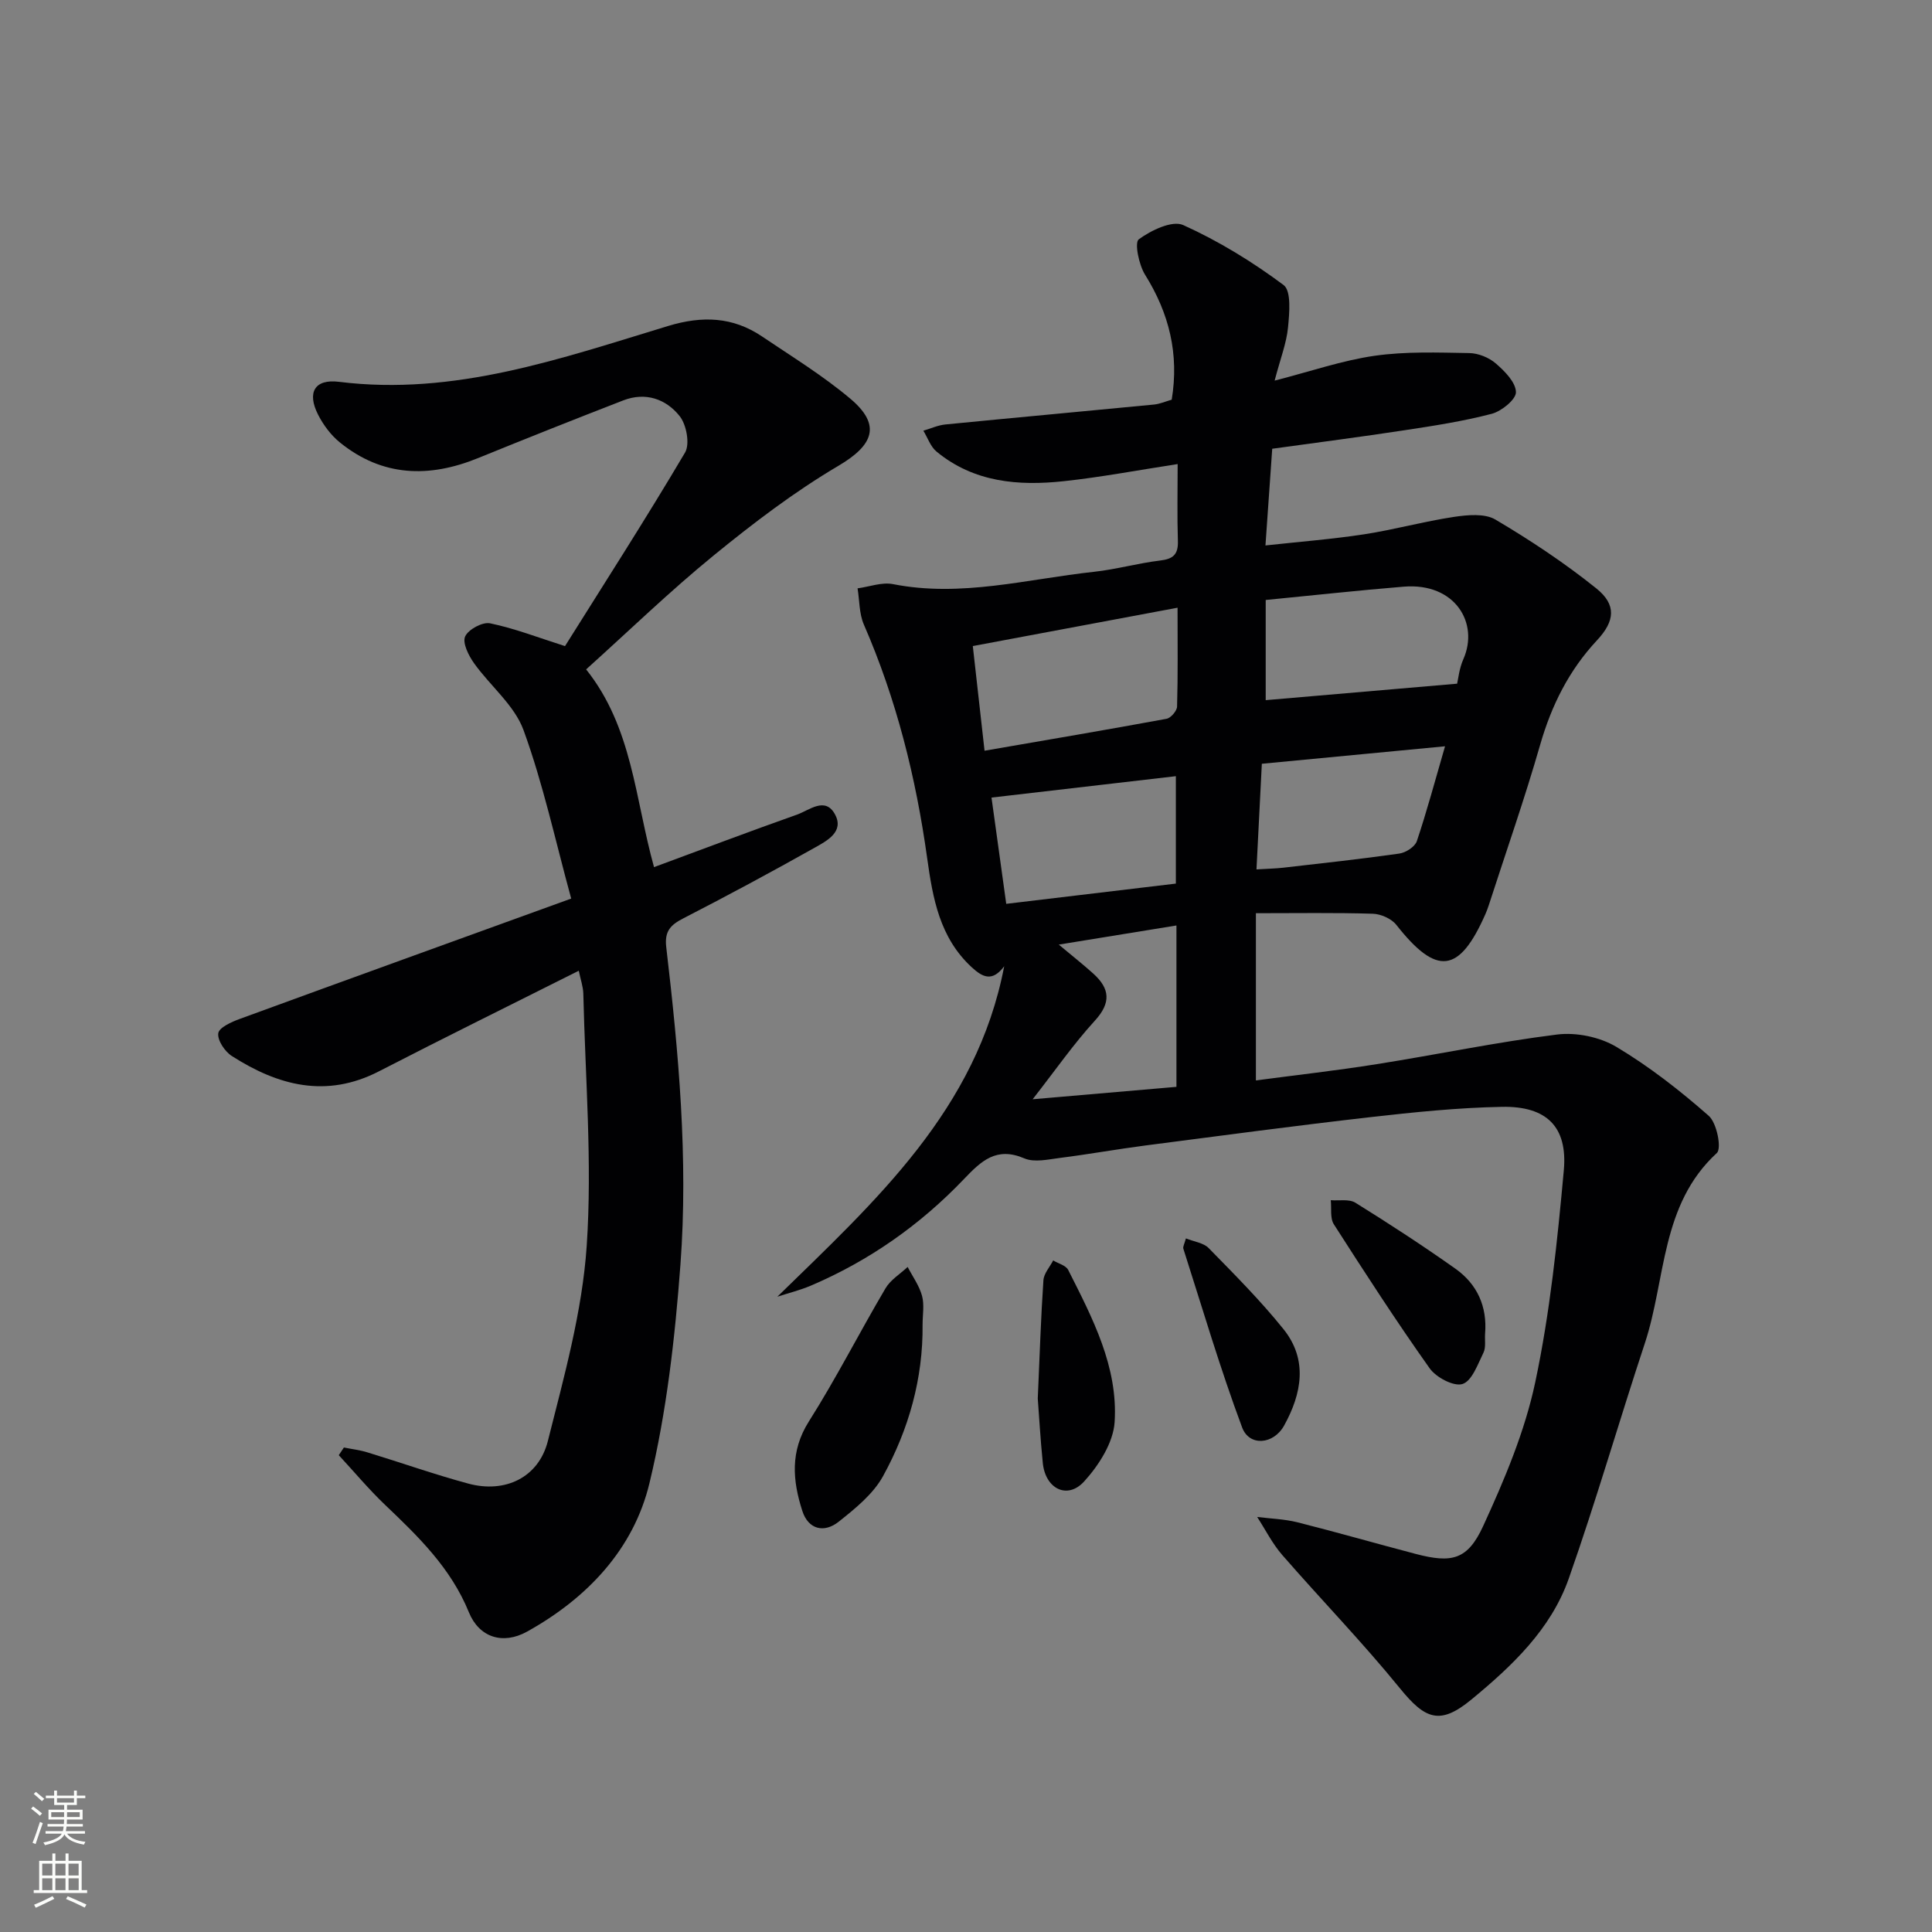 <svg enable-background="new 0 0 400 400" viewBox="0 0 400 400" xmlns="http://www.w3.org/2000/svg"><rect x="0" y="0" width="400" height="400" fill="#808080" stroke="none"/><g fill="#010103"><path d="m160.94 268.47c20.32-19.85 41.26-38.65 46.97-68.42-2.42 3.22-4.38 2.39-6.76.18-6.62-6.13-8.03-14.26-9.19-22.56-2.32-16.68-6.36-32.88-13.11-48.37-.98-2.26-.89-4.98-1.3-7.49 2.46-.33 5.05-1.33 7.35-.87 14.11 2.78 27.77-1.06 41.57-2.55 4.61-.5 9.13-1.79 13.73-2.34 2.7-.32 3.76-1.27 3.67-4.05-.17-5.13-.05-10.27-.05-15.92-8.21 1.26-15.84 2.71-23.53 3.54-9.43 1.02-18.67.26-26.41-6.14-1.24-1.03-1.82-2.86-2.71-4.31 1.52-.44 3.02-1.14 4.57-1.29 14.38-1.42 28.77-2.72 43.15-4.12 1.28-.12 2.52-.68 3.7-1.01 1.56-9.46-.53-17.88-5.51-25.86-1.29-2.06-2.23-6.66-1.31-7.34 2.55-1.87 6.93-3.98 9.21-2.95 7.33 3.31 14.32 7.6 20.77 12.41 1.63 1.21 1.21 5.81.92 8.78-.31 3.24-1.56 6.39-2.77 11.01 7.5-1.92 14-4.18 20.7-5.14 6.44-.92 13.07-.67 19.6-.56 1.87.03 4.07.92 5.49 2.15 1.84 1.59 4.12 3.88 4.17 5.93.04 1.5-2.96 3.95-5 4.49-5.92 1.55-12.02 2.49-18.09 3.41-9.02 1.38-18.07 2.54-27.37 3.83-.47 6.71-.9 12.95-1.4 20.02 7.13-.78 13.83-1.3 20.44-2.31 6.23-.96 12.34-2.66 18.57-3.6 2.82-.42 6.38-.76 8.6.55 7.25 4.29 14.34 8.99 20.9 14.26 4.2 3.38 3.85 6.76.13 10.74-5.81 6.22-9.42 13.47-11.77 21.64-3.2 11.15-7.05 22.11-10.62 33.16-.2.63-.44 1.25-.7 1.86-5.44 12.35-10.1 12.86-18.45 2.26-1.01-1.29-3.2-2.26-4.87-2.31-7.78-.24-15.58-.11-24.21-.11v34.62c8.1-1.08 16.59-2.03 25.03-3.37 12.45-1.97 24.81-4.57 37.31-6.13 3.97-.5 8.84.5 12.27 2.54 6.82 4.07 13.18 9.04 19.15 14.29 1.67 1.47 2.71 6.75 1.67 7.7-11.66 10.72-10.51 26.09-14.9 39.38-5.36 16.21-10.09 32.64-15.76 48.74-3.7 10.5-11.74 18.09-20.14 25.02-6.49 5.35-9.54 4.16-14.79-2.29-7.74-9.52-16.32-18.36-24.38-27.62-2.05-2.35-3.48-5.24-5.2-7.88 2.78.35 5.62.43 8.32 1.1 8.21 2.07 16.34 4.41 24.53 6.56 7.42 1.94 10.71 1.26 13.94-5.77 4.4-9.58 8.62-19.55 10.79-29.8 3.05-14.4 4.57-29.16 5.91-43.85.82-9.04-3.57-13.32-12.79-13.15-9.12.17-18.24 1.11-27.31 2.14-15.51 1.77-30.98 3.84-46.46 5.85-5.92.77-11.8 1.83-17.72 2.58-2.46.31-5.33.99-7.41.1-5.78-2.48-8.91.52-12.5 4.28-9.05 9.48-19.63 16.92-31.73 22.08-2.23.94-4.61 1.53-6.91 2.28zm82.86-142.65c-14.66 2.75-28.38 5.31-42.39 7.94.87 7.8 1.62 14.45 2.43 21.67 13.2-2.28 25.46-4.36 37.67-6.61.89-.16 2.17-1.64 2.19-2.54.19-6.46.1-12.92.1-20.46zm57.88 15.73c.23-.96.44-3.16 1.29-5.07 3.3-7.45-1.69-15.87-12.31-15.02-9.37.76-18.73 1.8-28.61 2.76v20.74c12.99-1.12 26.04-2.24 39.63-3.41zm-96.4 23.58c.96 6.9 1.97 14.18 3.05 22 12.07-1.44 23.67-2.83 35.12-4.19 0-7.92 0-14.98 0-22.24-12.88 1.49-25.37 2.94-38.17 4.43zm55.97-7c-.39 7.69-.74 14.57-1.11 21.87 2.28-.14 3.91-.17 5.53-.35 8.02-.92 16.05-1.79 24.05-2.93 1.34-.19 3.23-1.41 3.62-2.57 2.07-6.16 3.75-12.45 5.84-19.64-13.2 1.26-25.36 2.42-37.93 3.62zm-47.45 69.46c10.55-.91 20.17-1.74 29.77-2.57 0-11.31 0-22.03 0-33.41-8.22 1.34-15.97 2.6-24.36 3.96 2.89 2.42 5.08 4.14 7.15 6.01 3.43 3.1 3.73 6.02.31 9.75-4.42 4.84-8.19 10.28-12.87 16.26z"/><path d="m119.83 200.98c-14.04 7.05-27.76 13.81-41.36 20.82-10.94 5.64-20.91 2.96-30.48-3.17-1.45-.93-3-3.25-2.8-4.7.16-1.19 2.74-2.35 4.44-2.97 22.55-8.25 45.14-16.41 68.63-24.92-3.3-12.05-5.81-23.75-9.87-34.88-1.89-5.17-6.91-9.16-10.26-13.87-1.12-1.58-2.42-4.18-1.83-5.51.65-1.46 3.61-3.06 5.17-2.73 5.11 1.06 10.03 2.98 15.51 4.72 8.11-12.94 16.74-26.36 24.85-40.07 1.04-1.76.3-5.76-1.1-7.53-2.81-3.55-7.06-5.06-11.67-3.28-10.07 3.9-20.1 7.89-30.1 11.96-10.15 4.13-19.8 3.86-28.57-3.23-1.87-1.51-3.45-3.63-4.54-5.78-2.33-4.58-.71-7.42 4.33-6.79 23.92 2.98 45.96-4.83 68.15-11.56 7.09-2.15 13.39-1.91 19.46 2.18 6.19 4.18 12.61 8.11 18.29 12.9 6.45 5.45 4.75 9.6-2.51 13.88-9.09 5.36-17.6 11.85-25.8 18.54-9.11 7.43-17.58 15.65-26.42 23.6 9.61 12.04 10.11 26.78 14.06 40.94 10.04-3.71 19.78-7.4 29.6-10.87 2.55-.9 5.86-3.83 7.89-.01 1.9 3.57-1.71 5.44-4.18 6.83-8.98 5.05-18.06 9.93-27.22 14.64-2.67 1.37-3.95 2.66-3.56 5.98 2.56 21.82 4.57 43.75 2.94 65.69-1.13 15.18-2.86 30.5-6.41 45.26-3.29 13.72-12.93 23.86-25.35 30.76-5.01 2.78-9.93 1.21-12.05-4.02-3.72-9.14-10.45-15.66-17.34-22.22-3.39-3.23-6.4-6.85-9.59-10.29.35-.53.7-1.06 1.06-1.59 1.63.33 3.3.52 4.88 1.01 6.98 2.13 13.87 4.57 20.9 6.47 7.58 2.04 14.54-1.24 16.45-8.83 3.35-13.31 7.12-26.78 8.04-40.37 1.17-17.32-.3-34.83-.7-52.25-.04-1.45-.56-2.88-.94-4.74z"/><path d="m191.01 274.24c.12 11.18-2.87 21.7-8.18 31.37-2.05 3.73-5.77 6.73-9.21 9.46-2.98 2.36-6.27 1.62-7.51-2.26-2.01-6.25-2.56-12.31 1.35-18.5 5.67-8.95 10.48-18.44 15.87-27.57 1.04-1.77 3.03-2.97 4.59-4.43 1.03 1.99 2.41 3.88 2.98 5.99.5 1.85.11 3.95.11 5.94z"/><path d="m307.47 276.13c-.09 1.33.2 2.84-.34 3.94-1.18 2.39-2.37 5.84-4.33 6.47-1.8.58-5.47-1.36-6.81-3.25-6.9-9.73-13.39-19.76-19.83-29.81-.82-1.28-.45-3.31-.64-4.99 1.72.14 3.79-.29 5.1.52 7.03 4.37 13.97 8.89 20.72 13.67 4.49 3.19 6.6 7.81 6.13 13.45z"/><path d="m214.86 289.56c.41-9.24.65-16.89 1.17-24.51.1-1.4 1.32-2.73 2.02-4.09 1.06.64 2.64 1.03 3.11 1.97 5.03 9.95 10.35 20.07 9.61 31.51-.28 4.27-3.28 8.96-6.32 12.29-3.48 3.81-8.02 1.5-8.55-3.83-.5-4.97-.78-9.94-1.04-13.34z"/><path d="m245.53 256.4c1.69.68 3.64.91 4.71 2 5.32 5.44 10.72 10.85 15.48 16.77 5.12 6.36 3.78 13.4.14 19.98-2.19 3.95-7.21 4.36-8.69.39-4.54-12.16-8.21-24.64-12.17-37.01-.13-.4.21-.94.53-2.13z"/></g><path d="m6.44 374.46.42-.45c.65.47 1.27.95 1.85 1.44l-.45.49c-.65-.56-1.25-1.06-1.82-1.48m.93 7.33-.63-.26c.55-1.36 1.05-2.8 1.53-4.33.19.1.38.19.59.27-.47 1.29-.96 2.73-1.49 4.32m-.38-10.38.44-.42c.43.34 1.01.82 1.74 1.44l-.49.49c-.53-.51-1.09-1.01-1.69-1.51m2.5.35h1.72v-1.04h.59v1.04h3.52v-1.04h.59v1.04h1.75v.53h-1.75v1.42h-2.03v.97h3.22v2.03h-3.24c0 .35-.01.66-.03.93h3.32v.53h-3.37c-.03.27-.08.58-.15.94h3.96v.53h-3.71c.67.92 1.93 1.48 3.79 1.68-.13.24-.23.44-.29.59-2.13-.38-3.48-1.08-4.04-2.12-.43.97-1.77 1.72-4.03 2.23-.09-.19-.2-.37-.33-.55 2.1-.42 3.37-1.03 3.81-1.83h-3.36v-.53h3.58c.08-.29.13-.61.16-.94h-3.33v-.53h3.39c.02-.27.04-.58.04-.93h-3.23v-2.03h3.25v-.97h-2.07v-1.42h-1.73zm1.12 3.44v1h2.65c.01-.3.02-.44.01-.4v-.25-.35zm1.19-2h3.52v-.91h-3.52zm4.71 2h-2.63v.59c0 .15-.01.28-.01.4h2.64z" fill="#fbfcfa"/><path d="m13.56 383.74h.63v1.52h2.72v6.07h1.13v.6h-11.06v-.6h1.13v-6.07h2.73v-1.52h.63v1.52h2.1v-1.52zm-2.69 8.83.38.56c-1.24.63-2.53 1.25-3.85 1.85-.1-.21-.21-.42-.34-.63 1.37-.55 2.63-1.15 3.81-1.78m-2.13-4.27h2.1v-2.45h-2.1zm0 3.04h2.1v-2.46h-2.1zm2.72-3.04h2.1v-2.45h-2.1zm0 3.04h2.1v-2.46h-2.1zm6.07 3.6c-1.41-.71-2.7-1.3-3.86-1.78l.35-.56c1.45.62 2.75 1.19 3.88 1.72zm-1.25-9.09h-2.1v2.45h2.1zm-2.09 5.49h2.1v-2.46h-2.1z" fill="#fbfcfa"/></svg>